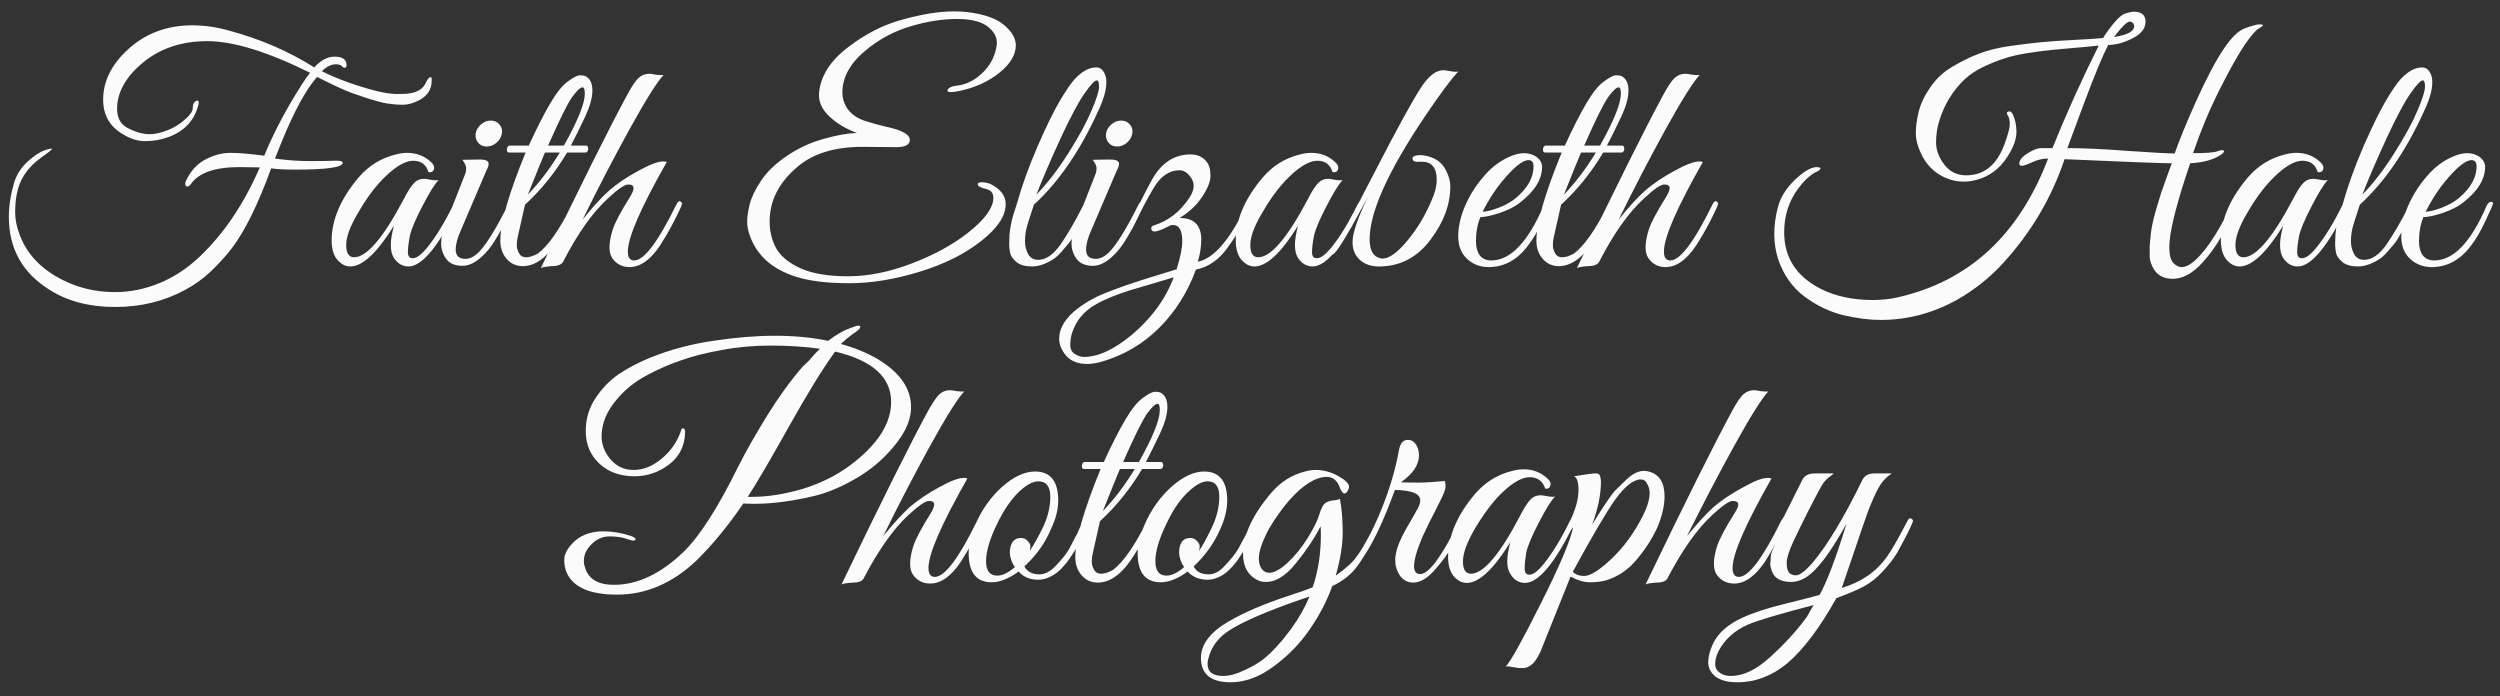 <svg version="1.2" xmlns="http://www.w3.org/2000/svg" viewBox="0 0 790 220" width="790" height="220">
	<rect x="0" y="0" width="790" height="220" fill="#333333" stroke="none"/>
	<title>FaithHaleLogo</title>
	<style>
		.s0 { fill: #fbfbfb } 
	</style>
	<path id="Faith Elizabeth Hale Photography" class="s0" aria-label="Faith Elizabeth Hale
Photography"  d="m98 23q-20.2-10-32.5-10-12.3 0-20.6 7-7.9 6.7-7.9 14.4 0 4 2.9 5.8 3.9 2.2 7.4 2.2 1.3 0 2.6-0.3 4.6-1.1 7.8-3.7 3.2-2.6 3.2-4.2 0-1.6 0.9-2.2 1-0.6 1 0.4 0 0.6-0.3 1.4-2.1 7.1-9.8 9.7-3.3 1.1-6.8 1.1-3.5 0-6.9-2.1-6.4-3.6-6.4-11 0-8.9 8.2-16.2 8.2-7.3 20-7.3 5.8 0 11.7 1.7 14.8 4 26.8 11.6 3.1-3.4 6.4-3.4 3.7 0 3.8 2.5 0.1 1.1-0.7 1-0.5-0.1-1.1-0.8-0.8-0.3-1.5-0.3-2.2 0-4.5 2.2 7.4 3.7 17.4 6.3 3.9 0.9 6.2 0.9 2.3 0 3.5-0.1 4.4-0.5 5.7-3.3 0.7-1.5 1.2-1.8 0.6-0.4 0.7 0.3 0 0.3 0 0.8 0 4.1-4.2 6.2-2.6 1.3-4.9 1.3-2.3 0-5-0.4-2.7-0.5-7-1.9-4.3-1.4-7-2.6-2.7-1.2-5.3-2.5l-2.8-1.4q-5.2 5.9-11.1 20.3-1.9 4.8-2.2 5.5 5.8 0.8 10.7 0.8 4.9 0 7.7-0.1 2.9-0.2 3 0.6 0.1 2.2-14.9 2.2-4.8 0-7.7-0.4-6.2 17-12.4 25.2-2.6 3.4-6.5 7.2-3.9 3.7-8.3 6-9.9 5.4-22.1 5.4-12.2 0-20.7-5.4-12.9-8-12.9-23.1 0-5.1 1.7-10.9 1.2-3.8 4.4-6.7 3.3-2.9 5.5-3.5 2.2-0.7 2-0.3-0.1 0.4-3.4 2.7-6.5 4.7-7.7 11.6-0.5 2.5-0.5 5.8 0 3.3 1.5 7.2 4.1 10.6 17 15.6 6.1 2.3 13.1 2.3 7 0 13.9-2.8 6.9-2.8 12.8-8.4 11.5-10.9 19-28.2l-6.4-0.1q-11.7 0-15.4 5.4-0.9 1.1-1.5 0.6-0.5-0.6-0.1-1.5 2.2-4.8 6.2-6.9 4-2.1 7.9-2.1 4 0 10.7 0.9 3.1-7.6 7.8-15.8 4.8-8.2 6.7-10.4zm40.6 33.9q-1.8 1.8-5.1 8.2-3.3 6.3-4 9.5-0.6 3.1-0.6 5.1 0 1.9 1.5 1.9 1.9 0 4.7-3.5 4.1-5.1 8.1-13.3 0.4-0.9 0.9-1 0.8-0.3 0.8 0.6 0 0.5-0.3 1.2-9.2 18.6-15.5 18.6-2.9 0-4.7-2.8-0.9-1.5-0.9-4 0-2.5 1-6.1-8 12.9-13.8 12.9-1.6 0-2.9-1-3-2.1-3-7.2 0-9.8 8.5-19.9 4.8-5.6 11.8-7.3 1.9-0.5 3.6-0.5 4.6 0 7.8 3.2 1 1.1 0.6 2.1-0.4 1-1.7 0.8-1.1-3.6-4.8-3.6-4.3 0-10.6 6.8-3.6 4-6.7 9.4-3.9 6.5-3.9 10.4 0 3.9 2.5 3.9 6 0 15.7-18.4 1.9-3.7 3.2-5 1.3-1.4 3.3-1.4 0.4 0 2 0.3 1.7 0.3 2.5 0.1zm18.3-11.8q-1.4 1.2-3.1 1.2-1.7 0-2.7-1.2-1-1.2-0.8-2.9 0.3-1.7 1.7-2.9 1.4-1.2 3.1-1.2 1.7 0 2.7 1.2 1.1 1.2 0.8 2.9-0.3 1.7-1.7 2.9zm-9.8 36.7q1.9 0 4-1.9 3.7-3.7 9.4-15.1 0.7-1.5 1.4-0.9 0.2 0.2 0.2 0.7 0 0.4-0.8 2.2-0.8 1.7-1.5 3.1-0.6 1.4-2.5 4.6-1.8 3.1-3.3 4.8-4.1 4.7-7.8 4.7-3.6 0-5.2-2.2-1.6-2.2-1.6-4.9 0-2.7 1.3-5.9l6.4-16.3q0.2-0.6 0.2-1.6 0-1-1.2-2.6l5.5-0.1q2.3 0 2.7 0.9 0.4 0.8-0.6 2.6l-8 18.7q-1.7 3.7-1.7 6.3 0 2.9 3.1 2.9zm11-5.8q0-8.3 8-27.8h-5.2q-0.5 0-0.7-0.5-0.1-0.6 0.1-1.1 0.3-0.6 0.8-0.6h6q3.6-7.9 6.7-13.2 3.1-5.3 5.7-7.1 2.6-1.9 3.7-1.9 1.2 0 1.7 0.2 2.3 1.1 2.3 4.6 0 3.4-2.3 8.3-2.3 4.9-4.5 9.1h4.8q0.5 0 0.6 0.6 0.2 0.5-0.1 1.1-0.2 0.5-0.7 0.5h-5.8q-5.5 9.3-13.3 16.5l-2.3 10.2q-0.3 1.3-0.3 2.6 0 1.2 0.7 2.5 0.7 1.3 2.2 1.3 1.7 0 3.8-1.2 4.8-3.6 10.6-15.1 0.4-0.9 0.9-1.1 0.6-0.2 0.7 0.3 0.1 0.4-0.3 1.4-3.3 6.9-5.2 9.8-5.4 8.7-11.5 8.7-3.1 0-5.1-2.3-2-2.3-2-5.8zm15.1-30h5q6.6-11.8 6.6-16.4 0-2-0.7-2-1.1 0-3.4 3.2-2.2 3.2-7.5 15.2zm3.7 2.2h-4.7q-1.2 2.8-5.4 13.3 5.4-5.6 10.1-13.3zm21.5 31.3q0 2.8 2 2.8 4.7 0 13.3-17.6 0.7-1.4 1.2-1.1 0.6 0.3 0.6 0.8 0 0.5-1.2 2.9-1.1 2.3-2.3 4.5-1.1 2.1-3.3 5.6-4.6 7-9.8 7-3.4 0-5.4-2.8-0.9-1.3-0.9-3.5 0-2.3 1-5.5 1-3.2 5.5-10.4 1.1-1.8 1.1-2.8 0-1.1-1.7-1.1-1.7 0-6.5 4.5-7.2 6.6-14 19.8-0.7 1.5-3.7 1.5-2.7 0.2-3.4 0.6 19-39.5 27.5-55.1 1.9-3.5 3.3-4.9 1.5-1.4 3.5-1.4 0.5 0 2.1 0.3 1.6 0.2 2.4 0.1-3 3.1-10.8 17.2-7.7 14-14.8 28.5 4.7-5.9 8.4-9.2 3.8-3.3 9.2-6.2 5.4-3 7.9-3 0.6 0 1.1 0.2-12.3 21.6-12.3 28.3zm84.8-33l-10.7-0.1q-13.2 0-20.6 6.4-8.7 7.4-8.7 17.2 0 4.6 2.1 8.5 2.2 3.8 7.7 6.3 5.6 2.5 15 2.5 9.5 0 20-4 10.5-4 17.7-9.6 8.2-6.4 8.2-11.2 0-2.3-2.4-2.8-2.4-0.6-2.5-1.3-0.2-0.9 1.5-0.8 1.7 0.1 2.8 0.7 4.5 2.4 4.5 6.2 0 5.6-7.8 11.7-7.7 6.1-19.5 9.7-11.8 3.6-22.1 3.6-10.3 0-16.7-2-11.3-3.5-14.7-12.9-0.9-2.4-0.9-4.6 0-2.2 0.8-5.4 0.8-3.3 3.6-7.5 2.8-4.2 8.1-7.8 5.3-3.6 11.3-5.3 6.1-1.8 10.9-2-5-1.8-8.5-5-3.5-3.2-3.5-6.9 0-0.3 0-0.6 0.7-8.1 9.1-14.5 8.4-6.5 17.6-8.9 9.2-2.5 15.9-2.5 2.1 0 4.1 0.2 8.3 1 11.9 4.2 3.6 3.1 3.6 6.3 0 4.5-5.2 8.7-5.1 4.1-12.4 5.7-1.8 0.4-3 0.4-1.1 0-1-0.6 0.4-1.2 3.4-1.5 3-0.4 5.8-2.4 5.6-4.1 6.4-10.6 0-0.3 0-0.6 0-2.5-2.4-4.6-3-2.8-10.1-2.8-7.1 0-14.7 2.3-7.6 2.2-14 7.4-7.6 6.2-7.6 13.5 0 2.9 1.7 5.3 1.8 2.4 5.1 3.6 3.4 1.1 6.8 1.9 7.7 1.6 7.7 4.2 0 2.3-4.3 2.3zm43.5 18.2q-0.1 0.4-0.9 2.8-0.8 2.3-1.4 4.5-0.5 2.1-0.5 4.3 0 2.1 1 4 1 1.8 3.2 1.8 3.6 0 7-4.8 3.4-4.9 7.2-12.4 0.8-1.4 1.5-1.1 0.5 0.4 0.2 1.1-0.3 0.6-1.3 2.8-0.9 2.1-1.4 3-0.4 0.8-1.6 3-1.1 2.1-2 3.2-0.8 1-2.3 2.7-1.4 1.6-2.7 2.4-3.5 2.2-6.6 2.2-3.1 0-4.8-1.3-1.7-1.4-2.1-2.9-0.3-1.6-0.3-2.8 0-1.2 0.1-3.1 0.3-3.2 1.2-6.2 1-3 1.1-3.4 2.3-8.3 6.5-18.1 4.3-9.8 7.2-14.7 3-5 4.7-6.8 3.4-3.6 6.7-3.6 2.3 0 3.1 3.3 0.1 0.6 0.1 1.5 0 3.4-2.4 8.6-8.6 19.1-20.5 30zm0.8-3.2q5.1-5.2 10.1-13.1 5-7.9 7.3-13.4 2.4-5.6 2.4-7.6 0-2-0.7-2-1 0-3.8 4-2.8 3.9-7.6 14.2-4.7 10.2-7.7 17.9zm28.6-16.4q-1.4 1.2-3.1 1.2-1.7 0-2.7-1.2-1-1.2-0.8-2.9 0.3-1.7 1.7-2.9 1.4-1.2 3.1-1.2 1.7 0 2.7 1.2 1.1 1.2 0.8 2.9-0.3 1.7-1.7 2.9zm-9.8 36.7q1.9 0 4-1.9 3.7-3.7 9.4-15.1 0.7-1.5 1.4-0.9 0.2 0.2 0.2 0.7 0 0.4-0.8 2.2-0.8 1.7-1.5 3.1-0.6 1.4-2.5 4.6-1.8 3.1-3.3 4.8-4.1 4.7-7.8 4.7-3.6 0-5.2-2.2-1.6-2.2-1.6-4.9 0-2.7 1.3-5.9l6.4-16.3q0.2-0.6 0.2-1.6 0-1-1.2-2.6l5.5-0.1q2.3 0 2.7 0.9 0.4 0.8-0.6 2.6l-8 18.7q-1.7 3.7-1.7 6.3 0 2.9 3.1 2.9zm-2.8 33.2q-4.3 0-6.6-2.6-2.2-2.6-2.2-5.3 0-2.7 1.6-5.2 1.7-2.5 4.1-4.3 2.5-1.9 4.8-3.1 2.3-1.3 6.4-2.8 4.2-1.6 6.5-2.3 2.3-0.8 7.2-2.3 4.9-1.5 6.5-2 1.8-5.8 1.8-8.8 0-5.2-2.9-5.2-0.4 0-0.8 0.1-4.8 2.5-5.7 1.8-0.5-0.4-0.4-1 0.1-0.6 0.9-0.8 6.8-2.1 11.2-8.8 1.3-2 1.3-3.7 0-1.7-1.4-3.3-1.4-1.6-3-1.6-5 0-8.3 5.7-2.8 4.7-5.3 10-0.6 1.4-1.3 1-0.7-0.5 0.1-2.1 5.3-10.4 5.9-11.4 4.5-8.2 12.3-8.2 3.5 0 5.3 2.6 1 1.4 1 4.2 0 2.7-2.7 6.7-2.6 3.9-7.1 6.6 0.1 0 0.2 0 6.5 0 6.7 6.5 0 3.8-1.1 7.3 7.6-1.5 15.4-17.9 0.4-0.9 1-1 0.7-0.3 0.7 0.6 0 1.1-2.6 5.8-2.6 4.7-4.9 7.8-4.2 6-10.2 7.2-3.9 10.7-11.6 18.4-7.6 7.6-18.2 10.7-2.5 0.7-4.6 0.7zm-4.7-9.9q-0.6 1.9-0.6 3.9 0 2 1.5 2.9 1.5 0.9 2.8 0.9 4.8 0 10.5-3.6 5.8-3.7 10.6-9.3 4.8-5.6 7.3-12.3-2.1 0.7-6.6 2-4.5 1.3-7.1 2.1-7 2.2-11.1 4.6-5.4 3.1-7.3 8.8zm85.5-48.2q-1.8 1.8-5.1 8.2-3.3 6.3-4 9.5-0.6 3.1-0.6 5.1 0 1.9 1.5 1.9 1.9 0 4.7-3.5 4.1-5.1 8.1-13.3 0.4-0.9 0.9-1 0.8-0.3 0.8 0.6 0 0.5-0.3 1.2-9.2 18.6-15.5 18.6-2.9 0-4.7-2.8-0.9-1.5-0.9-4 0-2.5 1-6.1-8 12.9-13.8 12.9-1.6 0-2.9-1-3-2.1-3-7.2 0-9.8 8.5-19.9 4.8-5.6 11.8-7.3 1.9-0.5 3.6-0.5 4.6 0 7.8 3.2 1 1.1 0.6 2.1-0.4 1-1.7 0.8-1.1-3.6-4.8-3.6-4.3 0-10.6 6.8-3.6 4-6.7 9.4-3.9 6.5-3.9 10.4 0 3.9 2.5 3.9 6 0 15.7-18.4 1.9-3.7 3.2-5 1.3-1.4 3.3-1.4 0.4 0 2 0.3 1.7 0.3 2.5 0.1zm29.7-0.1q0-5.7-4.7-5.7-0.4 0-0.8 0-1.8 0.2-2.1-0.7-0.3-0.9 0.9-1.2 1.2-0.3 2.6-0.1 5.2 0.8 7.1 4.9 1.3 2.5 1.3 4.9 0 8.6-6.3 16.9-6.3 8.4-16.3 8.4-3.7 0-6-2.1-2.3-2.1-2.3-5.6 0-4.2 4.8-14.2-8.2 15.5-10.6 17.8-1 0.9-1-0.6 0-0.3 0.2-0.7 3.5-4.6 13.9-25 10.5-20.4 14.7-26.7 3.4-4.9 6.6-4.9 0 0 0.1 0h0.5q0.1 0 1.7 0.3 1.7 0.3 2.5 0.1-3.3 3.5-10.4 14-17.6 26.1-17.6 39 0 5.3 3.4 6 0.3 0.1 0.7 0.1 3.1 0 7.7-5.5 4.7-5.6 7.7-12.7 1.7-3.7 1.7-6.7zm13.8 11.8q-1.4 3.4-1.4 7.6 0 2.8 1.2 4.5 1.3 1.6 3.6 1.6 9.1 0 16.5-17.1 0.7-1.6 1.7-1.4 0.4 0.1 0.4 0.5 0 0.4-2.3 5.3-2.2 4.8-4.5 7.8-5.1 7-12.6 7-4 0-6.8-2.6-2.8-2.6-2.8-7.1 0-4.5 2.1-9.5 2.2-5.1 5.9-9.4 3.7-4.4 8.5-6.4 2.3-1 4.4-1 2.1 0 3.9 1.2 1.7 1.4 1.7 3.1 0 6-7.2 11.5-2.2 1.7-6.2 3.1-4 1.3-6.1 1.3zm16.8-16q0-2-1.6-2-2.8 0-8.5 6.9-3.4 4.2-6 9.4 1.7 0 4.9-1.2 3.3-1.2 5.7-3.2 5.5-4.7 5.5-9.9zm0.9 23.4q0-8.3 8-27.8h-5.2q-0.5 0-0.7-0.5-0.1-0.6 0.1-1.1 0.3-0.6 0.8-0.6h6q3.6-7.9 6.7-13.2 3.1-5.3 5.7-7.1 2.6-1.9 3.7-1.9 1.2 0 1.7 0.2 2.3 1.1 2.3 4.6 0 3.4-2.3 8.3-2.3 4.9-4.5 9.1h4.8q0.5 0 0.6 0.6 0.2 0.5-0.1 1.1-0.2 0.5-0.7 0.5h-5.8q-5.5 9.3-13.3 16.5l-2.3 10.2q-0.3 1.3-0.3 2.6 0 1.2 0.7 2.5 0.7 1.3 2.2 1.3 1.7 0 3.8-1.2 4.8-3.6 10.6-15.1 0.4-0.9 0.9-1.1 0.6-0.2 0.7 0.3 0.1 0.4-0.3 1.4-3.3 6.9-5.2 9.8-5.4 8.7-11.5 8.7-3.1 0-5.1-2.3-2-2.3-2-5.8zm15.1-30h5q6.6-11.8 6.6-16.4 0-2-0.7-2-1.1 0-3.4 3.2-2.2 3.2-7.5 15.2zm3.7 2.2h-4.7q-1.2 2.8-5.4 13.3 5.4-5.6 10.1-13.3zm21.5 31.3q0 2.8 2 2.8 4.7 0 13.3-17.6 0.7-1.4 1.2-1.1 0.6 0.3 0.6 0.8 0 0.5-1.2 2.9-1.1 2.3-2.3 4.5-1.1 2.1-3.3 5.6-4.6 7-9.8 7-3.4 0-5.4-2.8-0.9-1.3-0.9-3.5 0-2.3 1-5.5 1-3.2 5.5-10.4 1.1-1.8 1.1-2.8 0-1.1-1.7-1.1-1.7 0-6.5 4.5-7.2 6.6-14 19.8-0.7 1.5-3.7 1.5-2.7 0.2-3.4 0.6 19-39.5 27.5-55.1 1.9-3.5 3.3-4.9 1.5-1.4 3.5-1.4 0.5 0 2.1 0.3 1.6 0.2 2.4 0.1-3 3.1-10.8 17.2-7.7 14-14.8 28.5 4.7-5.9 8.4-9.2 3.8-3.3 9.2-6.2 5.4-3 7.9-3 0.6 0 1.1 0.2-12.3 21.6-12.3 28.3zm168.2-47.6q4.9-10.8 8.6-16.3 3.7-5.6 6.9-6.7 3.3-1.2 4.4-1.2 1.2 0 1.2 0.3 0 0.3-1.3 1-1.3 0.6-4.5 5.2-3.1 4.6-7.9 14.1-4.8 9.5-8.4 20.1 6.1 0 7.7-0.6 1.7-0.6 2-0.2 0.4 0.4-0.9 1.3-3.3 2.3-9.7 2.7-0.1 0.2-1.6 4.8-5 15.5-5 21.7 0 3.5 1.2 4.9 1.3 1.4 2.7 1.4 1.4 0 3.1-1.2 5.7-4.2 12.5-18.1 0.8-1.7 1.5-1.4 0.8 0.3 0 2.1-3.7 7.9-6.2 11.6-2.4 3.7-5.5 6.8-4.1 3.9-8.2 3.9-4.6 0-6.4-3.8-0.9-1.8-0.9-3.3 0-1.5 0-3.1 0.1-1.7 0.4-4.3 0.3-2.7 1.4-6.6 1.2-4 1.8-6 0.7-2.1 2-5.6 1.3-3.5 1.4-3.8-4.3 0-33.9-1.3-6.1 18.2-19.2 32.6-6.4 7.1-14.9 11.9-11.4 6.3-24 6.3-5.3 0-11.8-1.5-6.5-1.6-12.3-5.9-5.8-4.4-8.3-11.8-2.4-7.4-0.1-16.4 1.2-4.6 5.3-8.6 4.2-4 6.9-4.1 1 0 1.2 0.3 0.2 0.2-0.2 0.6-0.3 0.3-0.8 0.5-3 1.3-6.2 5.7-4.2 5.8-4.2 13.5 0 12 11.6 17.9 7 3.5 16.4 3.5 4.1 0 7.7-0.8 33.9-7.6 47.7-43.9-2.6 0-5.1 1.2-2.4 1.1-3.2 1.1-0.7 0-0.8-0.6 0-1.7 2.4-3.2 2.4-1.6 4.2-1.8h3.9q6.4-16 14.6-32.4-2.6 0.3-7.4 0.7-4.8 0.4-7.8 0.7-3 0.3-7.4 1-4.4 0.7-7.3 1.7-2.9 0.9-6.5 2.6-3.5 1.7-5.9 3.9-5.7 5.4-8.1 13.2-1 3.2-1 6.8 0 3.6 2.6 7 2.6 3.4 6.9 3.4 8.5 0 12.1-9.8 1.7-4.6 1.7-6.4 0-1.9-0.7-2.8-0.6-1 0.4-1.2 0.7-0.1 1.2 0.8 1.2 2.6 1.2 5.6 0 3-2 6.5-3.4 6.2-9.2 8.3-2.8 1-5.6 1-2.8 0-5.6-1.2-5.3-2.3-7.8-7.8-1.6-3.3-1.6-6.3 0-3 0.9-6.8 1-3.9 3.8-7.9 2.8-4 7-6.4 4.2-2.5 8.4-4.1 4.2-1.6 9.9-2.4 5.8-0.8 10-1.2 4.3-0.4 10.3-0.7 6-0.3 8.9-0.6 1.1-1.9 3.3-4.6 2.3-2.8 3.9-3.2 1.6-0.5 2.5-0.5 3.7 0 3.7 3.2 0 3.1-4.1 5.2-4.1 2.1-7.7 2.1-2.7 5.2-7.7 18.6-4.9 13.3-5.2 14 7.5 0 19.3 0.9 11.9 0.8 14.6 0.8 2-5.8 6.8-16.6zm-21-25.1q-1.2 0-5 4.9 6.5-1 6.4-3.5-0.1-1.1-1.1-1.3-0.1-0.1-0.3-0.1zm62.6 50.1q-1.8 1.8-5.1 8.2-3.3 6.3-4 9.5-0.6 3.1-0.6 5.1 0 1.9 1.5 1.9 1.9 0 4.7-3.5 4.1-5.1 8.1-13.3 0.4-0.9 0.9-1 0.8-0.3 0.8 0.6 0 0.5-0.3 1.2-9.2 18.6-15.5 18.6-2.9 0-4.7-2.8-0.9-1.5-0.9-4 0-2.5 1-6.1-8 12.9-13.8 12.9-1.6 0-2.9-1-3-2.1-3-7.2 0-9.8 8.5-19.9 4.8-5.6 11.8-7.3 1.9-0.5 3.6-0.5 4.6 0 7.8 3.2 1 1.1 0.6 2.1-0.4 1-1.7 0.8-1.1-3.6-4.8-3.6-4.3 0-10.6 6.8-3.6 4-6.7 9.4-3.9 6.5-3.9 10.4 0 3.9 2.5 3.9 6 0 15.7-18.4 1.9-3.7 3.2-5 1.3-1.4 3.3-1.4 0.4 0 2 0.3 1.7 0.3 2.5 0.1zm10.1 7.8q-0.1 0.4-0.9 2.8-0.8 2.3-1.4 4.5-0.5 2.1-0.5 4.3 0 2.1 1 4 1 1.8 3.2 1.8 3.6 0 7-4.8 3.4-4.9 7.2-12.4 0.8-1.4 1.5-1.1 0.5 0.4 0.2 1.1-0.3 0.6-1.3 2.8-0.9 2.1-1.4 3-0.4 0.8-1.6 3-1.1 2.1-2 3.2-0.8 1-2.3 2.7-1.4 1.6-2.7 2.4-3.5 2.2-6.6 2.2-3.1 0-4.8-1.3-1.7-1.4-2.1-2.9-0.3-1.6-0.3-2.8 0-1.2 0.1-3.1 0.3-3.2 1.2-6.2 1-3 1.1-3.4 2.3-8.3 6.5-18.1 4.3-9.8 7.2-14.7 3-5 4.7-6.8 3.4-3.6 6.7-3.6 2.3 0 3.1 3.3 0.1 0.6 0.1 1.5 0 3.4-2.4 8.6-8.6 19.1-20.5 30zm0.8-3.2q5.1-5.2 10.1-13.1 5-7.9 7.3-13.4 2.4-5.6 2.4-7.6 0-2-0.7-2-1 0-3.8 4-2.8 3.9-7.6 14.2-4.7 10.2-7.7 17.9zm19.3 7.1q-1.4 3.4-1.4 7.6 0 2.8 1.2 4.5 1.3 1.6 3.6 1.6 9.1 0 16.5-17.1 0.7-1.6 1.7-1.4 0.4 0.1 0.4 0.5 0 0.4-2.3 5.3-2.2 4.8-4.5 7.8-5.1 7-12.6 7-4 0-6.8-2.6-2.8-2.6-2.8-7.1 0-4.5 2.1-9.5 2.2-5.1 5.9-9.4 3.7-4.4 8.5-6.4 2.3-1 4.4-1 2.1 0 3.9 1.2 1.7 1.4 1.7 3.1 0 6-7.2 11.5-2.2 1.7-6.2 3.1-4 1.3-6.1 1.3zm16.8-16q0-2-1.6-2-2.8 0-8.5 6.9-3.4 4.2-6 9.4 1.7 0 4.9-1.2 3.3-1.2 5.7-3.2 5.5-4.7 5.5-9.9zm-505.2 60.9q10.5 6.3 10.5 15.2 0 7-7.8 15-4.5 4.7-10.7 8.1-6 3.4-12 4.9-10.5 2.5-18.9 2.5-1.8 0-3.6-0.1-7.3 10.7-15 18.2-11.3 10.6-24.9 10.6-13 0-16-7.1-0.7-1.7-0.7-3.9 0-2.3 2.3-4.9 3.6-4.1 10.1-4.1 4.2 0 8.8 1.5 1.7 0.6 1.2 1.3-0.4 0.4-2.6-0.4-2.2-0.8-5.5-0.8-3.2 0-5.7 2.5-2.4 2.4-2.4 5.2 0 1.1 0.4 2.2 1.6 5.4 9.1 5.4 11.2 0 22-10.4 7.7-7.5 17.3-27 3.7-7.3 9.2-16.2 5.6-9 11.2-15.4 0.7-0.7 1.9-1.8 2-2.4 3.5-3.8-7.3-1-15.5-1-8.2 0-15.5 1.4-7.3 1.3-12.7 3.2-5.4 1.8-11 4.8-5.5 2.9-9.3 7.4-5 5.7-5 11.9 0 3.8 2.7 7.1 2.9 3.5 7.4 3.5 4.6 0 8.8-3.5 4.3-3.5 6.1-8.6 0.1-0.7 0.4-0.9 0.4-0.3 0.7 0 0.3 0.3 0.3 1-0.1 6.5-5.1 10.3-4.9 3.7-10.9 3.7-6.8 0-11.1-4-4.3-4-4.3-10.3 0-5.8 3.1-10.4 3.1-4.7 7.4-7.6 4.3-2.9 9.9-5.2 9.5-3.8 19.9-5.3 10.5-1.6 19.5-1.6 9.2 0 16.8 1.6 3.7-2.8 6.4-3.8 2.6-1 3-1 0.3 0 0.5 0.1 0.5 0 0.1 0.7-0.3 0.6-2.3 1.9-1.8 1.3-3.7 3.1 6.4 1.7 11.7 4.8zm-39.7 43.5q7.4 0 15.9-2.5 8.5-2.6 15.1-7.5 12.9-9.7 12.9-20 0-11.7-17.7-15.9-5.7 7.8-14.6 23.7-8.9 15.9-13 22.2 0.7 0 1.4 0zm55.7 22.5q0 2.8 2 2.8 4.7 0 13.3-17.6 0.7-1.4 1.2-1.1 0.6 0.3 0.6 0.8 0 0.5-1.1 2.9-1.2 2.3-2.4 4.5-1.1 2.1-3.3 5.6-4.6 7-9.8 7-3.4 0-5.4-2.8-0.9-1.3-0.9-3.5 0-2.3 1-5.5 1-3.2 5.5-10.4 1.1-1.8 1.1-2.8 0-1.1-1.7-1.1-1.6 0-6.5 4.5-7.1 6.6-14 19.8-0.6 1.5-3.6 1.5-2.8 0.2-3.5 0.6 19-39.5 27.5-55.1 2-3.5 3.3-4.9 1.5-1.4 3.5-1.4 0.5 0 2.2 0.3 1.5 0.2 2.3 0.1-3 3.1-10.8 17.2-7.7 14-14.8 28.5 4.8-5.9 8.4-9.2 3.9-3.3 9.2-6.2 5.4-3 7.9-3 0.6 0 1.1 0.2-12.3 21.6-12.3 28.3zm33.7-30.5q7.3 0 7.3 9.2 0 4.2-2.3 9-2.7 6.5-8.4 11.8 1.4 2.5 4.7 2.5 2.7 0 5.2-2.7 3-3.1 4.3-5.4 1.2-2.4 1.8-3.5 0.7-1.1 1.5-3.1 1-2.1 1.2-2.5 0.2-0.5 0.7-0.5 1-0.1 1 0.7 0 0.3-0.2 0.7l-0.5 1.4q-0.7 1.4-1 2-0.3 0.6-1 2.2-0.8 1.5-1.3 2.4-0.5 0.9-1.5 2.4-1 1.5-1.7 2.4-0.8 0.9-1.8 2-1.2 1.1-2.2 1.7-2.5 1.5-4.7 1.5-4.1 0-6.3-2.6-4.7 3.4-8.5 3.4-7.3 0-7.3-9.2 0-4.2 2.1-9 3-7 8.4-11.9 5.5-4.9 10.5-4.9zm1 3.1q-2.7 0-6.4 3.6-3.6 3.6-6.6 9.8-3.5 7.2-3.5 11.8 0 4.6 3.5 4.6 2.5 0 5.6-2.7-1.6-2.3-1.6-4.9 0.3-4.3 3.5-4.3 1.3 0 2.1 0.9 0.9 0.9 0.9 1.7 0 0.7-0.2 1.5 1.7-2.5 4-7.1 2.5-5.1 2.5-10 0-4.9-3.8-4.9zm11.7 23.9q0-8.3 8-27.8h-5.2q-0.5 0-0.7-0.5-0.1-0.6 0.1-1.1 0.3-0.6 0.8-0.6h6q3.6-7.9 6.7-13.2 3.1-5.3 5.7-7.1 2.6-1.9 3.7-1.9 1.2 0 1.7 0.2 2.3 1.1 2.3 4.6 0 3.4-2.3 8.3-2.3 4.9-4.5 9.1h4.8q0.5 0 0.6 0.6 0.2 0.5-0.1 1.1-0.2 0.5-0.7 0.5h-5.8q-5.5 9.3-13.3 16.5l-2.3 10.2q-0.3 1.3-0.3 2.6 0 1.2 0.7 2.5 0.7 1.3 2.2 1.3 1.7 0 3.8-1.2 4.8-3.6 10.6-15.1 0.4-0.9 0.9-1.1 0.6-0.2 0.7 0.3 0.1 0.4-0.3 1.4-3.3 6.9-5.2 9.8-5.4 8.7-11.5 8.7-3.1 0-5.1-2.3-2-2.3-2-5.8zm15.1-30h5q6.6-11.8 6.6-16.4 0-2-0.7-2-1.1 0-3.4 3.2-2.2 3.2-7.5 15.2zm3.7 2.2h-4.7q-1.2 2.8-5.4 13.3 5.4-5.6 10.1-13.3zm21.9 0.8q7.3 0 7.3 9.2 0 4.2-2.2 9-2.8 6.5-8.4 11.8 1.3 2.5 4.7 2.5 2.7 0 5.1-2.7 3-3.1 4.3-5.4 1.3-2.4 1.9-3.5 0.6-1.1 1.5-3.1 1-2.1 1.2-2.5 0.2-0.5 0.7-0.5 1-0.1 1 0.7 0 0.3-0.2 0.7l-0.6 1.4q-0.6 1.4-0.9 2-0.3 0.6-1.1 2.2-0.7 1.5-1.3 2.4-0.5 0.9-1.5 2.4-0.9 1.5-1.7 2.4-0.7 0.9-1.8 2-1.1 1.1-2.1 1.7-2.5 1.5-4.7 1.5-4.1 0-6.4-2.6-4.6 3.4-8.5 3.4-7.3 0-7.3-9.2 0-4.2 2.2-9 3-7 8.4-11.9 5.5-4.9 10.4-4.9zm1.1 3.1q-2.7 0-6.4 3.6-3.7 3.6-6.6 9.8-3.5 7.2-3.5 11.8 0 4.6 3.5 4.6 2.5 0 5.6-2.7-1.6-2.3-1.6-4.9 0.2-4.3 3.5-4.3 1.3 0 2.1 0.9 0.9 0.9 0.9 1.7 0 0.7-0.2 1.5 1.7-2.5 3.9-7.1 2.5-5.1 2.5-10 0-4.9-3.7-4.9zm7.3 63.5q-9.4 0-9.4-7.7 0-6.4 8.7-11.5 7.4-4.3 18.9-8.1 5.3-1.7 7.7-2.7 2.6-7.6 2.6-16.6 0-1.8-0.1-2.7-2.9 5.7-7.8 11.7-5.8 7.2-11.5 5.6-5.2-2.2-5.2-8.6 0-8.6 8.6-18.9 4.7-5.6 11-7.1 1.7-0.5 3.4-0.5 4.5 0 8.8 3 1.7 1.3 1.7 2.2 0 0.9-0.7 1.8-0.6 0.8-1.3 0.2-0.5-0.7-0.8-1.3-1.2-3.7-4.2-3.7-5.3 0-11.9 7.4-3.6 4.2-6.4 9-3.2 6-3.2 9.3 0 3.2 2 4.3 0.6 0.3 1.3 0.3 2.3 0 5.7-3.1 3.5-3.2 6.5-8 3-4.9 3.7-7.6 0.8-2.7 1.9-3.4 1.2-0.7 2.6-0.8 1.4-0.1 1.9-0.5 0.9 4.5 0.9 10.6 0 6-2.2 13.7 4.7-3.3 6.5-5.9 2-2.6 3.2-4.7 1.1-2.1 2-4.1 1-2.1 1.2-2.7 0.3-0.6 1-0.7 0.8-0.2 0.8 0.6 0 0.5-0.4 1.2-4.4 9.1-7.4 13.2-2.9 4-8 6.4-2.4 6.8-7 13.5-4.5 6.7-11.4 11.8-6.8 5.1-13.7 5.1zm-7.3-5.8q0 3.8 4.9 3.8 2.9 0 6.5-1.7 3.8-1.7 6.1-3.5 4.2-3.3 9-9.8 3.7-5.2 5.7-10.1l-3.5 1.2q-15.5 5.4-22 9.6-4.7 3.1-6.2 7.9-0.5 1.5-0.5 2.6zm66.8-65.9q0 4.5-5.7 8.5 2 0.1 5.3 0.1 3.4 0 8.5-0.5 0.3 0.3 0.3 1.6 0 1.3-1.3 3.9-1.2 2.5-2.2 4.4-0.9 1.8-1.8 3.5-0.7 1.6-1.9 4-1 2.4-1.7 4.4-2.5 7.6 0.9 7.6 4.1 0 12.3-16.7 0.7-1.3 1.2-1 0.5 0.3 0.5 0.8 0 0.4-1.4 3.1-1.3 2.6-2.8 5.4-1.5 2.8-4.7 6.5-3.8 4.6-7.3 4.6-3.9 0-5.4-4.7-0.3-0.9-0.3-2.7 0-1.8 1.1-4.8 1.2-3 3.8-7.3 2.5-4.3 2.7-5 0.3-0.8 0.3-1.5 0-3.1-8-3.3l-1.2 3.2q-6.3 16.5-12.1 22.1-1 0.9-1-0.6 0-0.3 0.2-0.7 5.6-7.4 9.7-17.5 4.1-10.1 5.7-19.2 0.6-3.1 2.8-3.1 2.2 0 3.2 2.8 0.3 0.9 0.3 2.1zm43 13q-1.8 1.8-5.1 8.2-3.3 6.3-4 9.5-0.5 3.1-0.5 5.1 0 1.9 1.5 1.9 1.8 0 4.6-3.5 4.1-5.1 8.1-13.3 0.4-0.9 0.9-1 0.9-0.3 0.9 0.6 0 0.5-0.4 1.2-9.1 18.6-15.5 18.6-2.9 0-4.6-2.8-1-1.5-1-4 0-2.5 1-6.1-8 12.9-13.8 12.9-1.6 0-2.9-1-3-2.1-3-7.2 0-9.8 8.5-19.9 4.8-5.6 11.8-7.3 1.9-0.5 3.6-0.5 4.6 0 7.8 3.2 1 1.1 0.6 2.1-0.4 1-1.6 0.8-1.2-3.6-4.9-3.6-4.3 0-10.6 6.8-3.5 4-6.7 9.4-3.8 6.5-3.8 10.4 0 3.9 2.5 3.9 6 0 15.6-18.4 1.9-3.7 3.2-5 1.3-1.4 3.3-1.4 0.4 0 2 0.3 1.7 0.3 2.5 0.1zm34.6-0.1q0 4.4-2.2 9.7-2.4 5.3-6.5 10.2-4 4.9-9.8 6.7-2.2 0.6-5.1 0.6-2.8 0-6.1-1.8l-9.5 23.7q-1.5 3.2-2.9 4.2-1.3 1-2.5 1-1.1 0-1.5 0-0.1 0-1.8-0.3-1.5-0.3-2.3-0.2 2.2-2.1 11.1-19.9 9-17.9 10.2-24.1-1.1 1.6-2.1 1.7-0.6 0 0-1.1 0.6-1.2 2-4.5 1.8-4.3 1.8-7.9 0-3.7-1.4-4.3 6-1 7-0.9 1 0 1.2 0.8 0.3 0.8 0.3 1.8 0 6.1-2.8 13.6l2-3.2q3.7-5.8 5.2-7.5 1.7-1.7 3.6-3.5 2.9-2.8 5.6-2.8 0.8 0 1.5 0.2 5 1.3 5 7.8zm-4.7-1q0-1.6-0.8-2.9-0.6-1.4-2-1.4-3.5 0-8.2 6.5-4.5 6.5-13.3 22.7 1.3 1.3 3.6 1.3 2.3 0 6.5-3.5 6.7-5.6 11.2-13.9 3-5.4 3-8.8zm26.2 23.7q0 2.8 2 2.8 4.6 0 13.3-17.6 0.7-1.4 1.2-1.1 0.5 0.3 0.5 0.8 0 0.5-1.1 2.9-1.1 2.3-2.4 4.5-1 2.1-3.2 5.6-4.7 7-9.8 7-3.5 0-5.5-2.8-0.9-1.3-0.9-3.5 0-2.3 1-5.5 1-3.2 5.5-10.4 1.2-1.8 1.2-2.8 0-1.1-1.8-1.1-1.6 0-6.5 4.5-7.1 6.6-14 19.8-0.6 1.5-3.6 1.5-2.8 0.2-3.4 0.6 19-39.5 27.5-55.1 1.9-3.5 3.3-4.9 1.5-1.4 3.5-1.4 0.5 0 2.1 0.3 1.6 0.2 2.4 0.1-3 3.1-10.8 17.2-7.7 14-14.9 28.5 4.8-5.9 8.4-9.2 3.9-3.3 9.3-6.2 5.3-3 7.8-3 0.7 0 1.2 0.2-12.3 21.6-12.3 28.3zm1.5 36.1q-4.5 0-6.9-1.8-2.3-1.9-2.3-4.5 0-2.6 1.5-5.9 2.5-5.1 9.3-8.2 5.2-2.4 13.5-4.4 8.4-2.1 10.9-2.8 3.5-6.3 8.5-22.5-5.7 10.2-9.7 14.3-3.8 4.1-7.8 4.1-5.5 0-6.4-4.5-0.3-0.7-0.1-2.1 0.1-1.4 0.1-2 0.2-0.6 0.7-1.9 0.7-1.4 0.8-2 1.2-2.3 1.9-3.6-1.5 0-0.9-1.6l1.9-3.5q3.3-6.5 5.5-11 1-2.1 4-2.1h6q-0.2 0.2-1 0.8-1.7 1.2-2.7 2.8-3.5 6.2-9 17.7-2.2 4.7-2.2 6.9 0 2.2 0.7 3.1 0.8 0.9 2.2 0.9 1.8 0 5.3-4 7-8.3 15.7-26.1 1-2.1 3.8-2.1h5.5q-2.7 1.8-4.2 4.6-1.5 2.7-3.3 7.4-1.7 4.7-4.3 12.5-2.7 7.8-4 11.7 9.3-2.8 14.3-9.9 2.2-3.1 6.3-11 0.7-1.4 1.2-1.1 0.7 0.3 0.7 0.8 0 0.5-1.7 3.9-1.7 3.3-3.3 6.2-1.7 2.8-4.5 5.8-2.7 3-6 4.8-3.2 1.7-8.7 3.7-7.8 14-15.5 20.6-7.3 6-15.8 6zm-5.9-9.9q-1.1 2.2-1.1 4.1 0 1.8 1.5 2.8 1.3 1 3.5 1 5.8 0 12.3-5.9 6.7-6 11.7-12.8l2.1-3.7q-16.5 4.3-20.8 6.2-6.3 2.8-9.2 8.3z"/>
</svg>